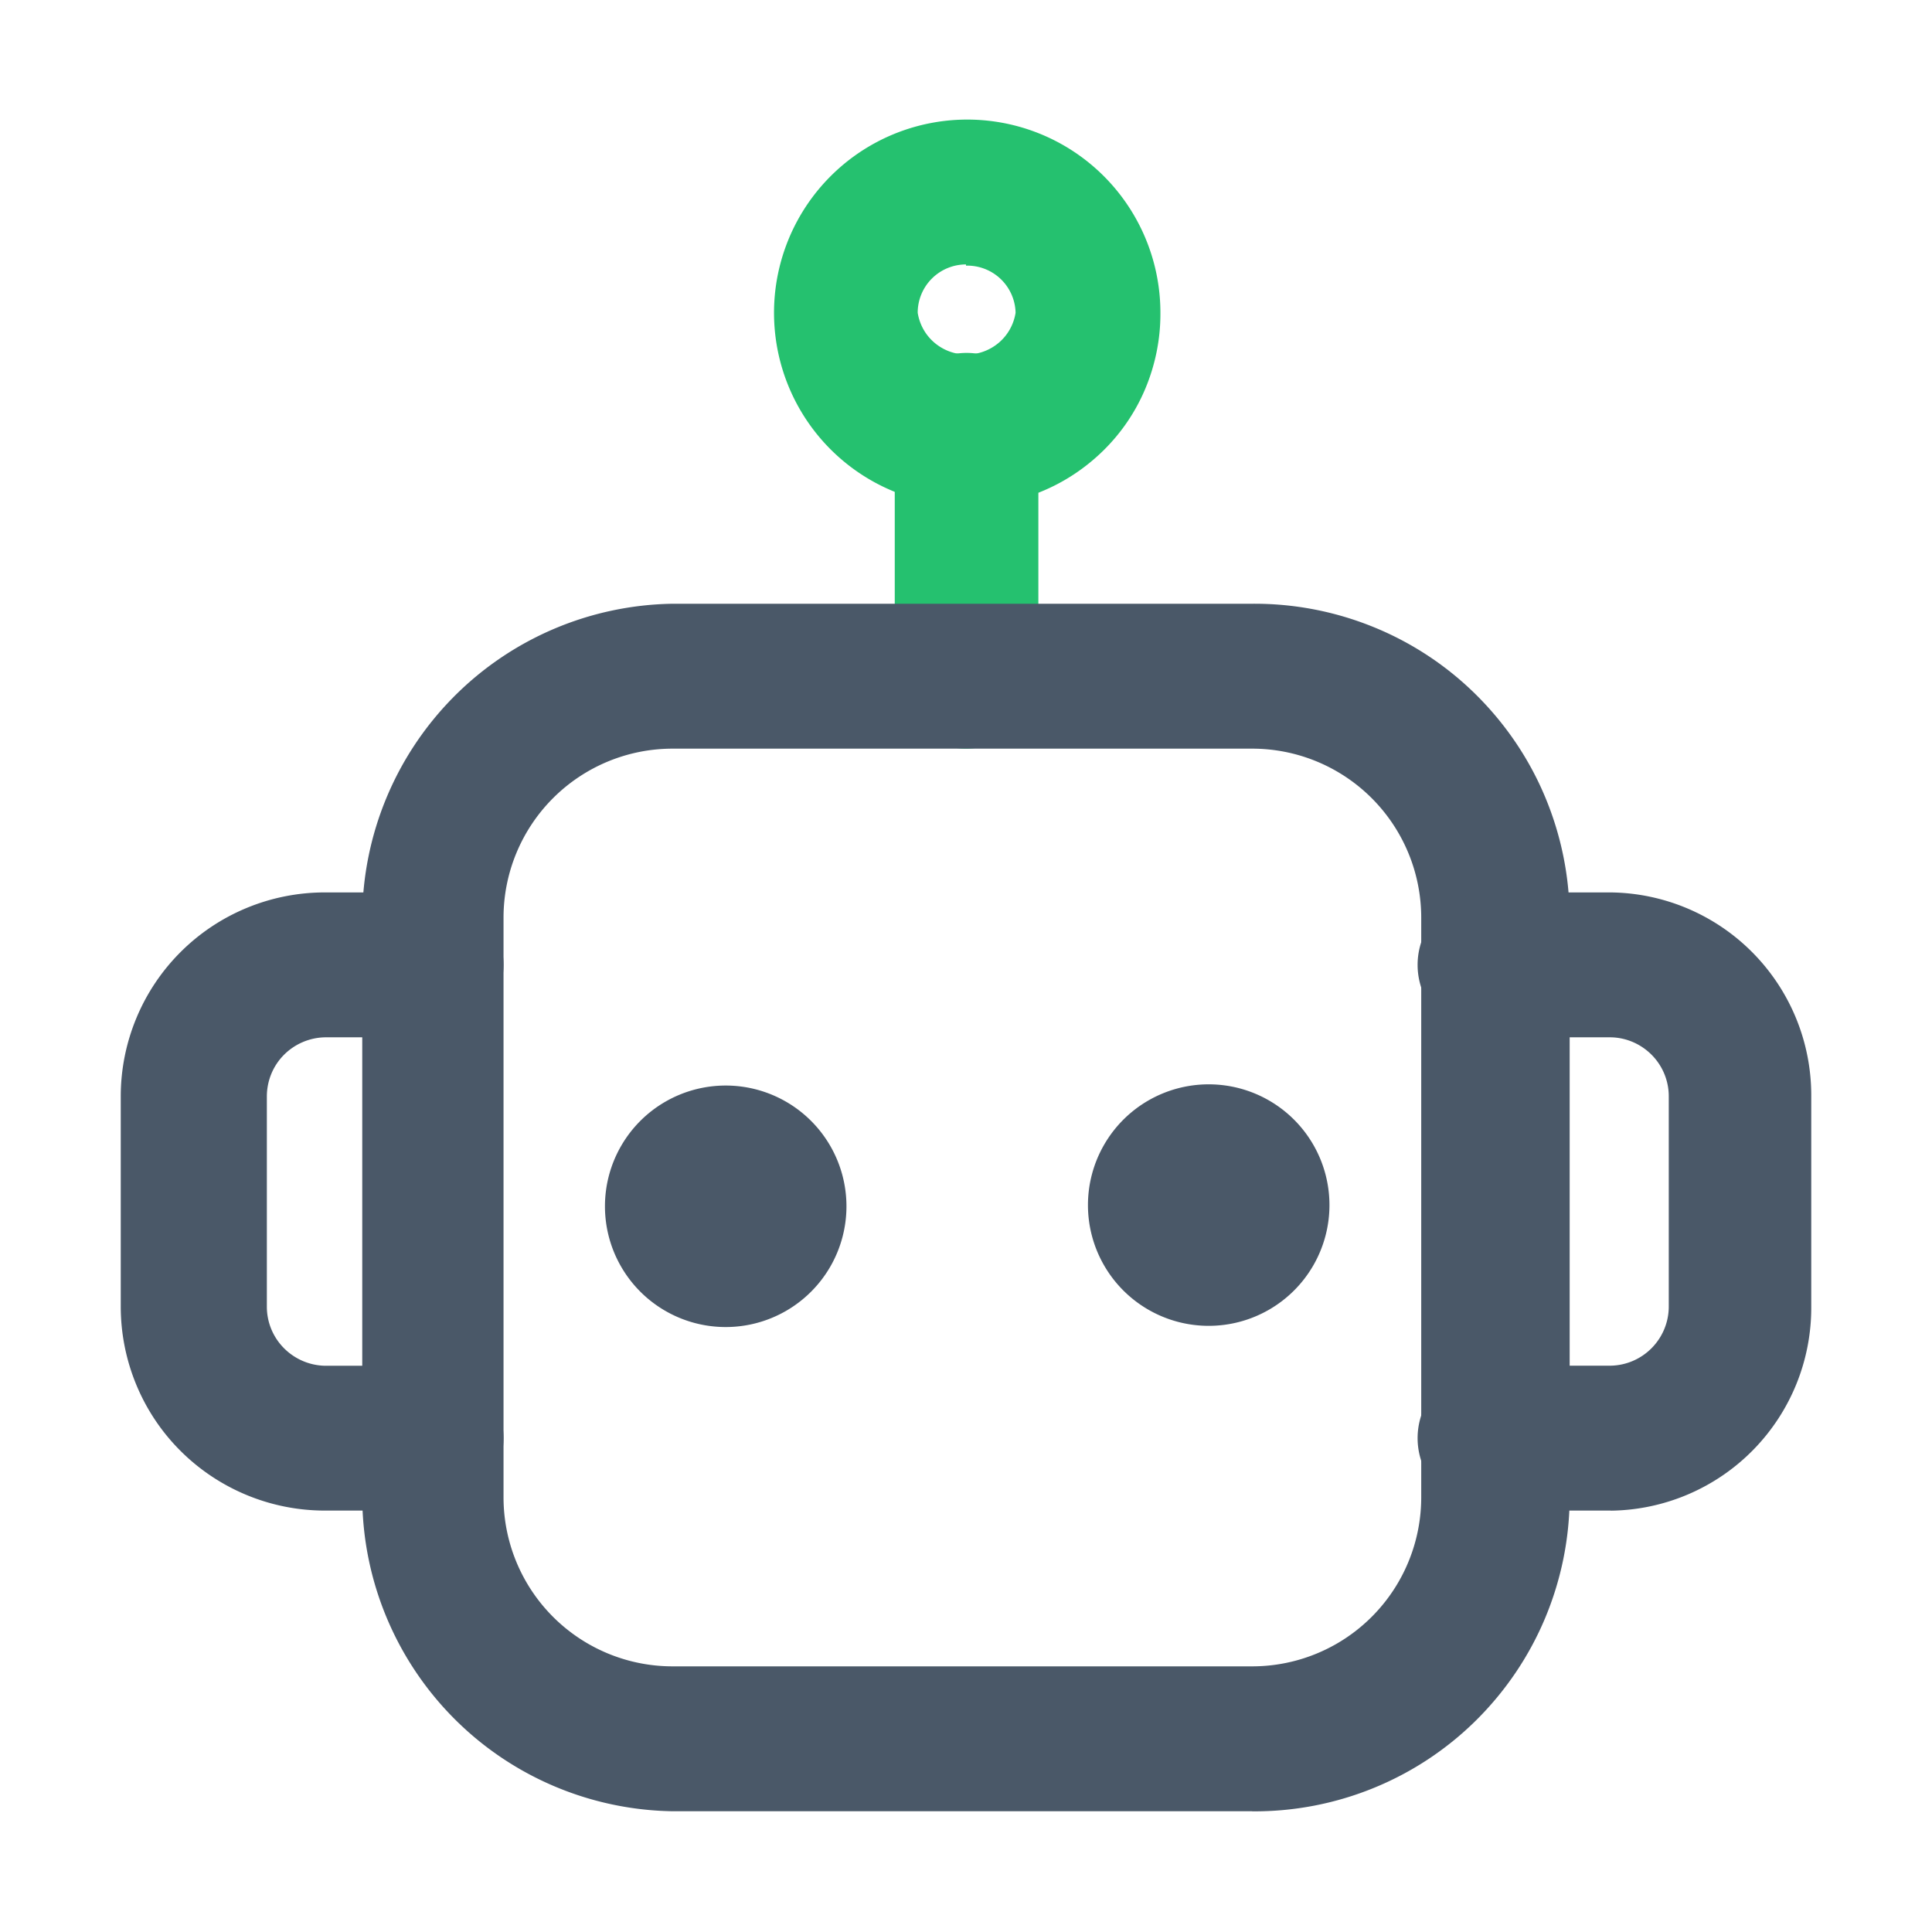 <svg xmlns="http://www.w3.org/2000/svg" width="24" height="24" fill="none" xmlns:v="https://vecta.io/nano"><g clip-path="url(#A)"><g fill="#25c16f"><path d="M12 6.285A2.4 2.4 0 0 1 9.792 4.79a2.4 2.4 0 0 1 .537-2.612 2.4 2.4 0 0 1 2.619-.504A2.4 2.4 0 0 1 14.415 3.9c0 .316-.063.628-.184.92s-.3.556-.525.777-.491.397-.784.515-.606.177-.922.173zm0-3a.6.6 0 0 0-.6.6c.023.145.096.277.208.372s.253.147.4.147.288-.052.4-.147.185-.227.208-.372a.6.6 0 0 0-.186-.42A.6.6 0 0 0 12 3.3v-.015z"/><path d="M12 9.3c-.117 0-.234-.023-.342-.069s-.207-.112-.289-.196-.147-.183-.191-.292-.065-.226-.063-.343v-3a.9.9 0 0 1 .216-.71.9.9 0 0 1 .676-.306.9.9 0 0 1 .676.306.9.9 0 0 1 .216.71v3a.9.9 0 0 1-.9.9z"/></g><g fill="#4a5868"><path d="M15.555 22.5h-7.2c-1.025-.016-2.004-.433-2.724-1.162A3.92 3.92 0 0 1 4.5 18.6v-7.2a3.92 3.92 0 0 1 1.131-2.738c.721-.73 1.699-1.146 2.724-1.162h7.2a3.92 3.92 0 0 1 1.504.288 3.89 3.89 0 0 1 1.278.843c.366.363.658.793.857 1.269a3.93 3.93 0 0 1 .305 1.501v7.2c-.002.515-.106 1.025-.305 1.5s-.491.906-.857 1.269a3.9 3.9 0 0 1-1.278.843c-.477.194-.989.292-1.504.288zm-7.2-13.2a2.1 2.1 0 0 0-2.1 2.1v7.2a2.1 2.1 0 0 0 2.1 2.1h7.2a2.1 2.1 0 0 0 2.1-2.1v-7.2a2.1 2.1 0 0 0-2.1-2.1h-7.2zm6.66 7.17a1.5 1.5 0 0 0 0-3 1.5 1.5 0 0 0 0 3zm-6 .015a1.5 1.5 0 1 0 0-3 1.5 1.5 0 1 0 0 3z"/><path d="M5.355 18.765h-1.32a2.54 2.54 0 0 1-1.793-.742c-.476-.475-.742-1.121-.742-1.793v-2.61c0-.672.267-1.317.742-1.792s1.12-.742 1.793-.742h1.32a.9.9 0 1 1 0 1.8h-1.32a.74.74 0 0 0-.51.22c-.135.137-.21.322-.21.515v2.61a.73.73 0 0 0 .21.514.74.74 0 0 0 .51.221h1.32a.9.9 0 0 1 0 1.8zm14.655 0h-1.5a.9.9 0 0 1 0-1.8h1.5c.192-.004.375-.083.51-.221s.21-.322.21-.514v-2.61a.73.73 0 0 0-.21-.514c-.135-.137-.318-.217-.51-.22h-1.5a.9.9 0 1 1 0-1.8h1.5a2.52 2.52 0 0 1 2.49 2.535v2.61a2.52 2.52 0 0 1-2.49 2.535z"/></g></g><defs><clipPath id="A"><path fill="#fff" d="M0 0h24v24H0z"/></clipPath></defs></svg>